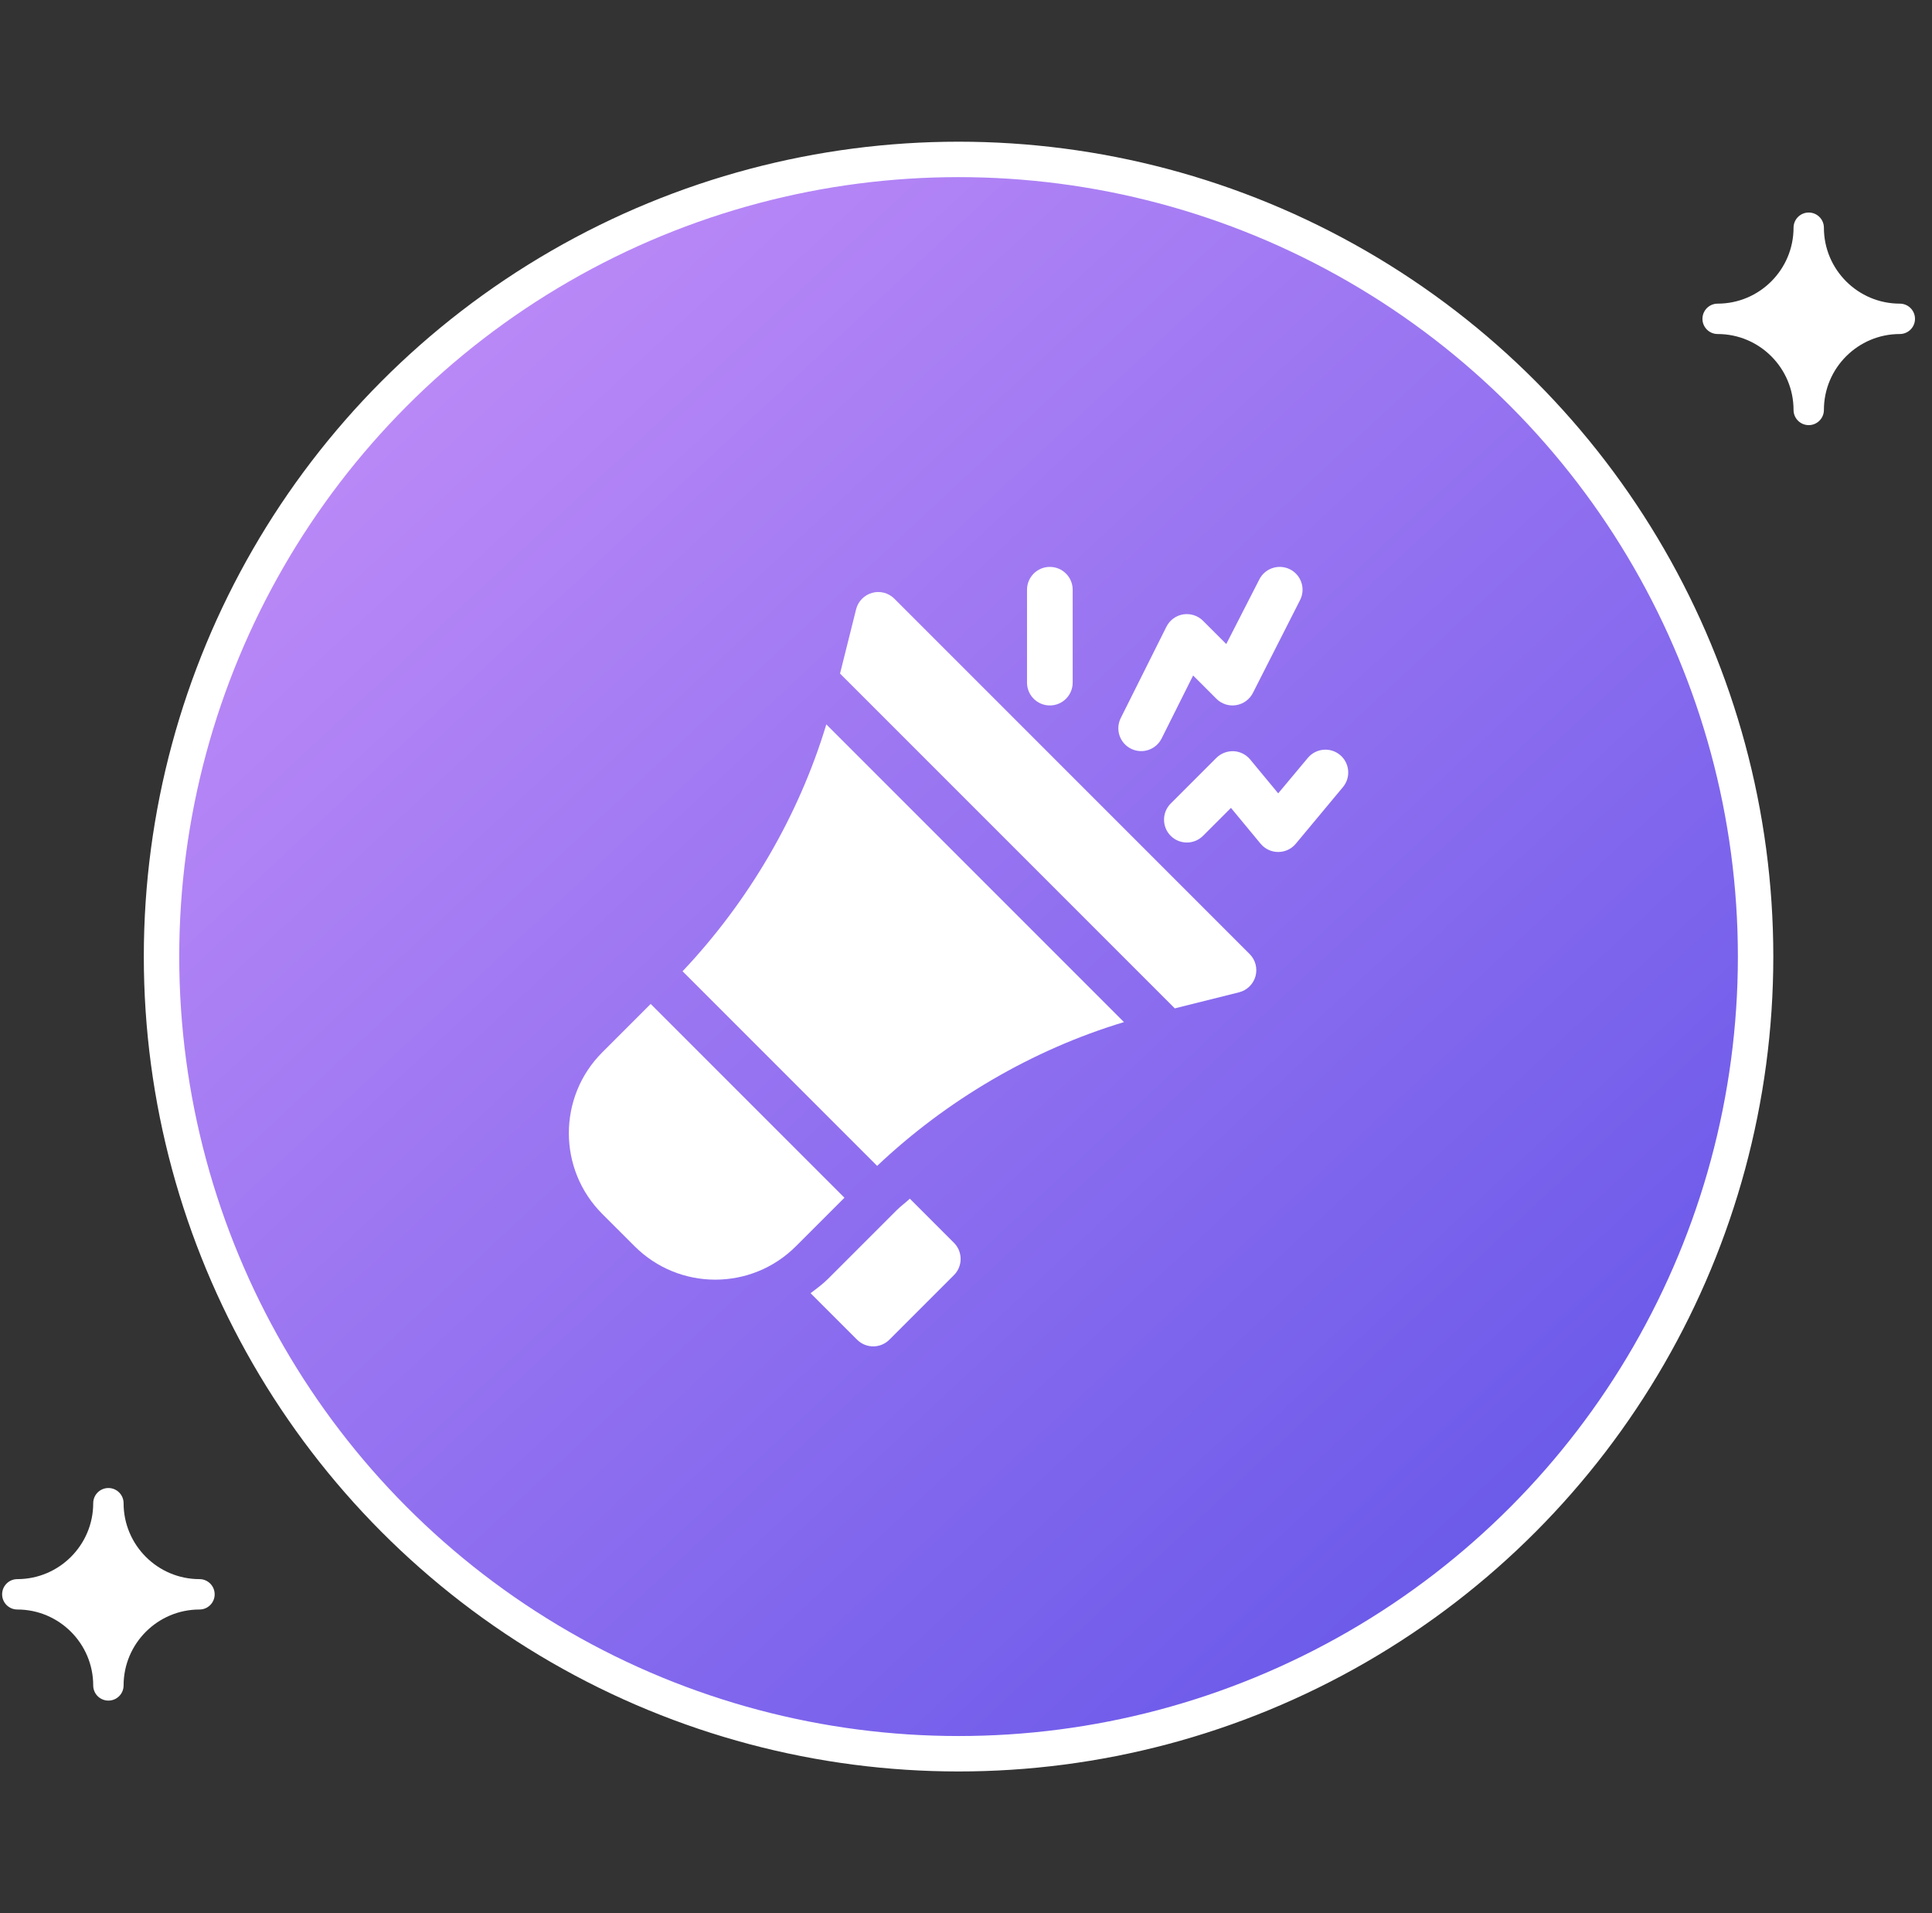 <svg width="101" height="100" viewBox="0 0 101 100" fill="none" xmlns="http://www.w3.org/2000/svg">
<rect x="0" y="0" width="101" height="100" fill="#333333" stroke="none"/>
<g clip-path="url(#clip0_1065_234)">
<circle cx="50.111" cy="49.999" r="41.667" fill="url(#paint0_linear_1065_234)" stroke="white" stroke-width="1.852"/>
<path d="M54.883 36.873C55.543 36.873 56.077 36.339 56.077 35.679V30.825C56.077 30.165 55.543 29.631 54.883 29.631C54.223 29.631 53.69 30.165 53.69 30.825V35.679C53.69 36.339 54.223 36.873 54.883 36.873Z" fill="white"/>
<path d="M59.124 39.134C59.719 39.43 60.432 39.186 60.726 38.6L62.373 35.307L63.589 36.523C63.86 36.794 64.244 36.921 64.624 36.857C65.003 36.795 65.33 36.555 65.501 36.213L67.968 31.358C68.263 30.768 68.024 30.051 67.434 29.756C66.843 29.464 66.129 29.7 65.832 30.29L64.106 33.663L62.89 32.447C62.619 32.177 62.237 32.054 61.855 32.113C61.476 32.174 61.149 32.415 60.978 32.757L58.59 37.532C58.295 38.122 58.534 38.839 59.124 39.134Z" fill="white"/>
<path d="M65.354 39.695C65.139 39.437 64.826 39.28 64.49 39.264C64.158 39.253 63.827 39.375 63.59 39.612L61.202 42C60.736 42.466 60.736 43.222 61.202 43.688C61.669 44.154 62.424 44.154 62.89 43.688L64.351 42.227L65.901 44.1C66.38 44.676 67.263 44.676 67.741 44.1L70.208 41.138C70.628 40.631 70.558 39.878 70.05 39.457C69.543 39.038 68.791 39.109 68.369 39.616L66.821 41.467L65.354 39.695Z" fill="white"/>
<path d="M33.172 65.136C35.498 67.465 39.277 67.474 41.612 65.136L44.145 62.604L34.016 52.475L31.483 55.007C29.157 57.334 29.157 61.121 31.483 63.448L33.172 65.136Z" fill="white"/>
<path d="M58.758 53.424L43.198 37.863C41.75 42.657 39.125 47.125 35.683 50.766L45.855 60.939C49.497 57.495 53.966 54.87 58.758 53.424Z" fill="white"/>
<path d="M64.772 51.867C65.19 51.763 65.519 51.442 65.634 51.027C65.748 50.614 65.632 50.169 65.327 49.865L46.756 31.294C46.452 30.989 46.005 30.871 45.594 30.988C45.179 31.103 44.858 31.432 44.754 31.849L43.915 35.206L61.415 52.706L64.772 51.867Z" fill="white"/>
<path d="M46.883 63.249L43.3 66.831C43.013 67.118 42.692 67.354 42.374 67.593L44.806 70.024C45.272 70.49 46.028 70.49 46.494 70.024L49.87 66.648C50.336 66.182 50.336 65.426 49.87 64.96L47.564 62.654C47.344 62.861 47.097 63.035 46.883 63.249Z" fill="white"/>
<path d="M5.667 88.888C5.228 88.888 4.873 88.534 4.873 88.095C4.873 85.907 3.093 84.127 0.905 84.127C0.466 84.127 0.111 83.772 0.111 83.333C0.111 82.894 0.466 82.539 0.905 82.539C3.093 82.539 4.873 80.759 4.873 78.571C4.873 78.132 5.228 77.777 5.667 77.777C6.106 77.777 6.461 78.132 6.461 78.571C6.461 80.759 8.241 82.539 10.429 82.539C10.867 82.539 11.222 82.894 11.222 83.333C11.222 83.772 10.867 84.127 10.429 84.127C8.241 84.127 6.461 85.907 6.461 88.095C6.461 88.534 6.106 88.888 5.667 88.888Z" fill="white"/>
<path d="M94.556 22.221C94.117 22.221 93.762 21.866 93.762 21.427C93.762 19.239 91.982 17.459 89.794 17.459C89.355 17.459 89 17.104 89 16.665C89 16.226 89.355 15.871 89.794 15.871C91.982 15.871 93.762 14.091 93.762 11.903C93.762 11.464 94.117 11.109 94.556 11.109C94.994 11.109 95.349 11.464 95.349 11.903C95.349 14.091 97.129 15.871 99.317 15.871C99.756 15.871 100.111 16.226 100.111 16.665C100.111 17.104 99.756 17.459 99.317 17.459C97.129 17.459 95.349 19.239 95.349 21.427C95.349 21.866 94.994 22.221 94.556 22.221Z" fill="white"/>
</g>
<defs>
<linearGradient id="paint0_linear_1065_234" x1="21.006" y1="19.474" x2="80.636" y2="83.363" gradientUnits="userSpaceOnUse">
<stop stop-color="#BB89F7"/>
<stop offset="1" stop-color="#6858E9"/>
</linearGradient>
<clipPath id="clip0_1065_234">
<rect width="100" height="100" fill="white" transform="translate(0.111)"/>
</clipPath>
</defs>
</svg>
